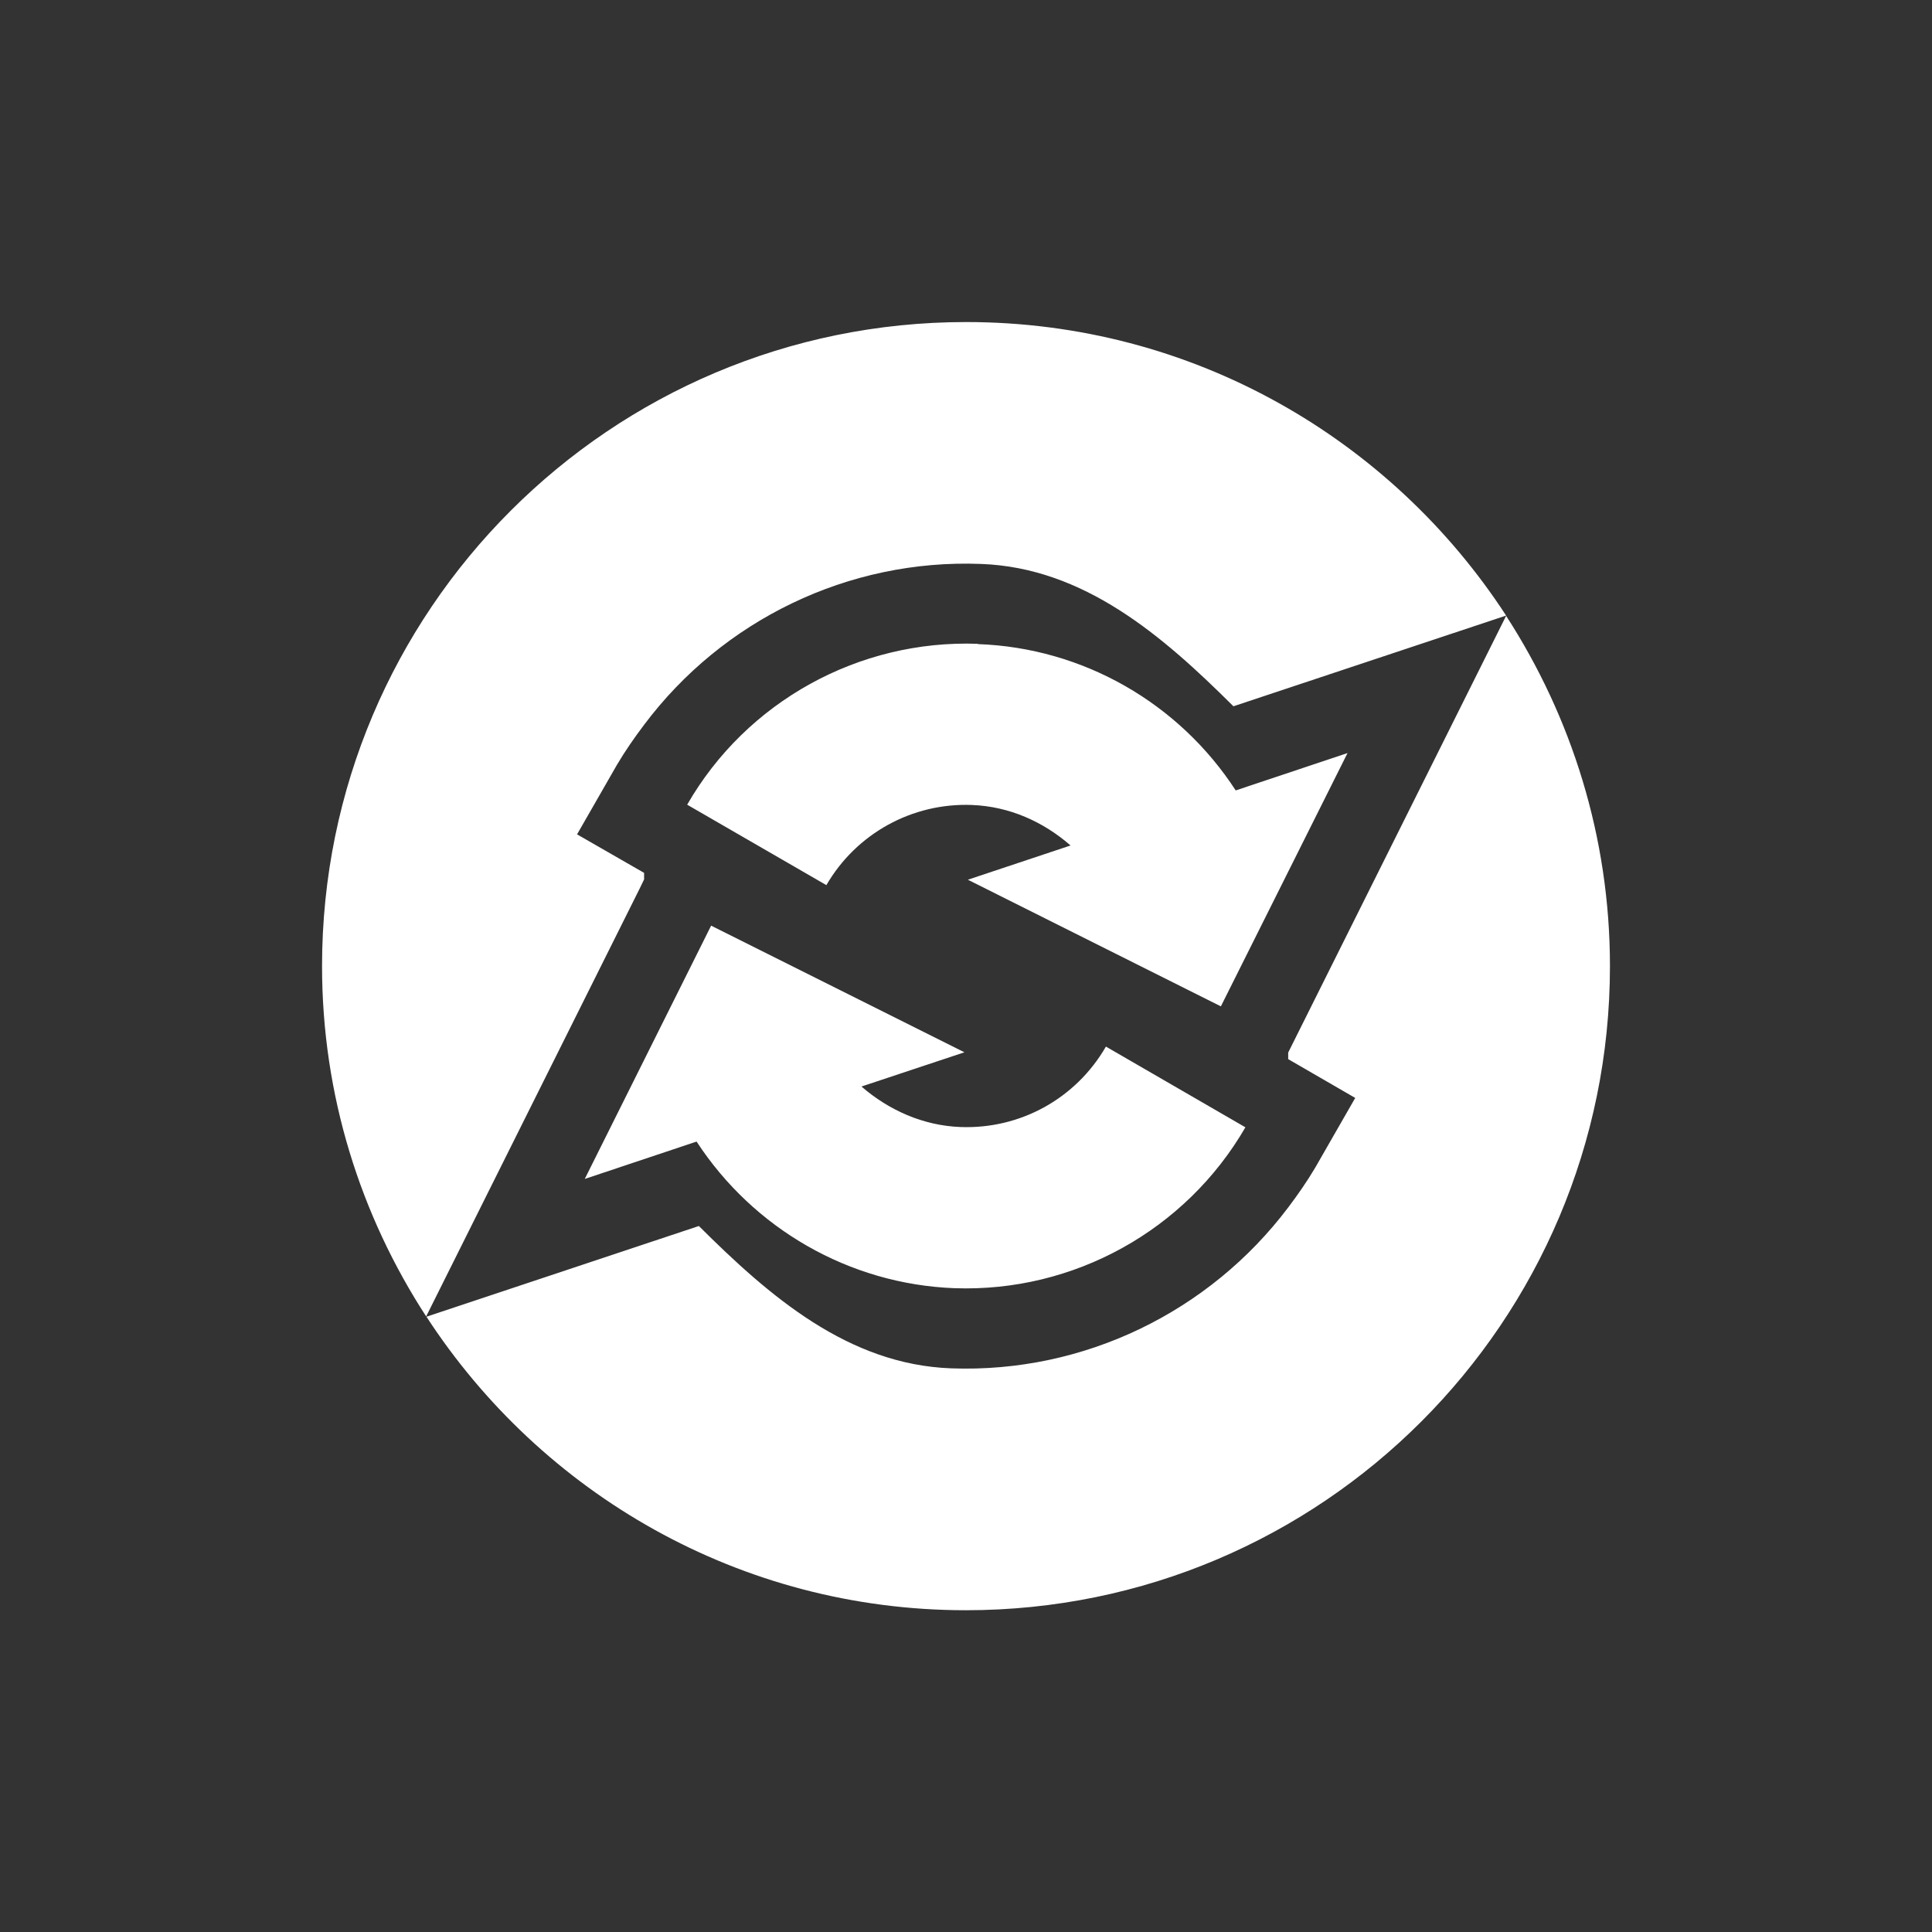 <?xml version="1.0" encoding="UTF-8" standalone="no"?>
<svg
   xmlns:dc="http://purl.org/dc/elements/1.1/"
   xmlns:cc="http://creativecommons.org/ns#"
   xmlns:rdf="http://www.w3.org/1999/02/22-rdf-syntax-ns#"
   xmlns:svg="http://www.w3.org/2000/svg"
   xmlns="http://www.w3.org/2000/svg"
   xmlns:sodipodi="http://sodipodi.sourceforge.net/DTD/sodipodi-0.dtd"
   xmlns:inkscape="http://www.inkscape.org/namespaces/inkscape"
   width="24"
   viewBox="0 0 6.773 6.773"
   height="24"
   id="svg2"
   version="1.1"
   inkscape:version="0.91 r13725"
   sodipodi:docname="megasync-status-syncing.svg">
  <rect x="0" y="0" width="6.773" height="6.773" fill="#333333" stroke="none"/>
  <defs
     id="defs18" />
  <sodipodi:namedview
     pagecolor="#6d6d6d"
     bordercolor="#666666"
     borderopacity="1"
     objecttolerance="10"
     gridtolerance="10"
     guidetolerance="10"
     inkscape:pageopacity="0"
     inkscape:pageshadow="2"
     inkscape:window-width="1600"
     inkscape:window-height="849"
     id="namedview16"
     showgrid="false"
     inkscape:zoom="10.727273"
     inkscape:cx="-3.8220336"
     inkscape:cy="11"
     inkscape:window-x="0"
     inkscape:window-y="0"
     inkscape:window-maximized="1"
     inkscape:current-layer="svg2" />
  <path
     style="opacity:1;fill:#ffffff;fill-opacity:1;fill-rule:nonzero;stroke:none"
     d="m 3.387,1.129 c -1.247,0 -2.258,1.011 -2.258,2.258 0,0.453 0.135,0.874 0.365,1.228 l 0.747,-1.497 0.017,-0.035 0,-0.023 L 2.023,2.925 2.163,2.681 c 0.029,-0.049 0.061,-0.095 0.095,-0.14 0.275,-0.367 0.716,-0.582 1.181,-0.564 0.361,0.013 0.637,0.252 0.885,0.499 l 0.956,-0.318 C 4.877,1.539 4.181,1.129 3.387,1.129 l -5.512e-4,-5.512e-4 z m 1.893,1.03 -0.764,1.531 0,0.023 L 4.751,3.849 4.611,4.093 C 4.582,4.142 4.55,4.188 4.516,4.233 4.24,4.599 3.8,4.814 3.335,4.797 2.974,4.784 2.698,4.545 2.45,4.298 L 1.495,4.616 c 0.403,0.619 1.098,1.029 1.891,1.029 1.247,0 2.258,-1.011 2.258,-2.258 0,-0.453 -0.135,-0.874 -0.364,-1.228 z M 3.428,2.257 C 3.011,2.242 2.617,2.459 2.409,2.821 L 2.897,3.103 C 3.002,2.922 3.198,2.814 3.407,2.822 c 0.132,0.005 0.251,0.059 0.346,0.142 L 3.393,3.084 4.28,3.528 4.724,2.64 4.332,2.771 C 4.134,2.466 3.798,2.271 3.428,2.258 l 0,-5.503e-4 z M 2.493,3.245 2.05,4.133 2.442,4.002 C 2.641,4.307 2.977,4.502 3.346,4.516 3.764,4.531 4.157,4.313 4.366,3.952 L 3.877,3.669 C 3.772,3.851 3.577,3.959 3.367,3.951 3.236,3.946 3.116,3.892 3.02,3.809 L 3.381,3.689 2.493,3.245 Z"
     id="path4"
     inkscape:connector-curvature="0" />
  <g
     transform="matrix(0.282,0,0,0.282,-4.96,0.811)"
     id="g6">
    <g
       transform="matrix(0.423,0,0,0.423,-11.084,3.195)"
       id="g10">
      <!-- color: #004794 -->
    </g>
  </g>
  <g
     transform="matrix(0.282,0,0,0.282,-4.96,0.811)"
     style="stroke:#000000;stroke-width:1;stroke-miterlimit:4;stroke-dasharray:none;stroke-opacity:1"
     id="g12">
    <g
       transform="matrix(0.423,0,0,0.423,-11.084,3.195)"
       style="stroke:#000000;stroke-width:2.364"
       id="g14">
      <!-- color: #004794 -->
    </g>
  </g>
</svg>
